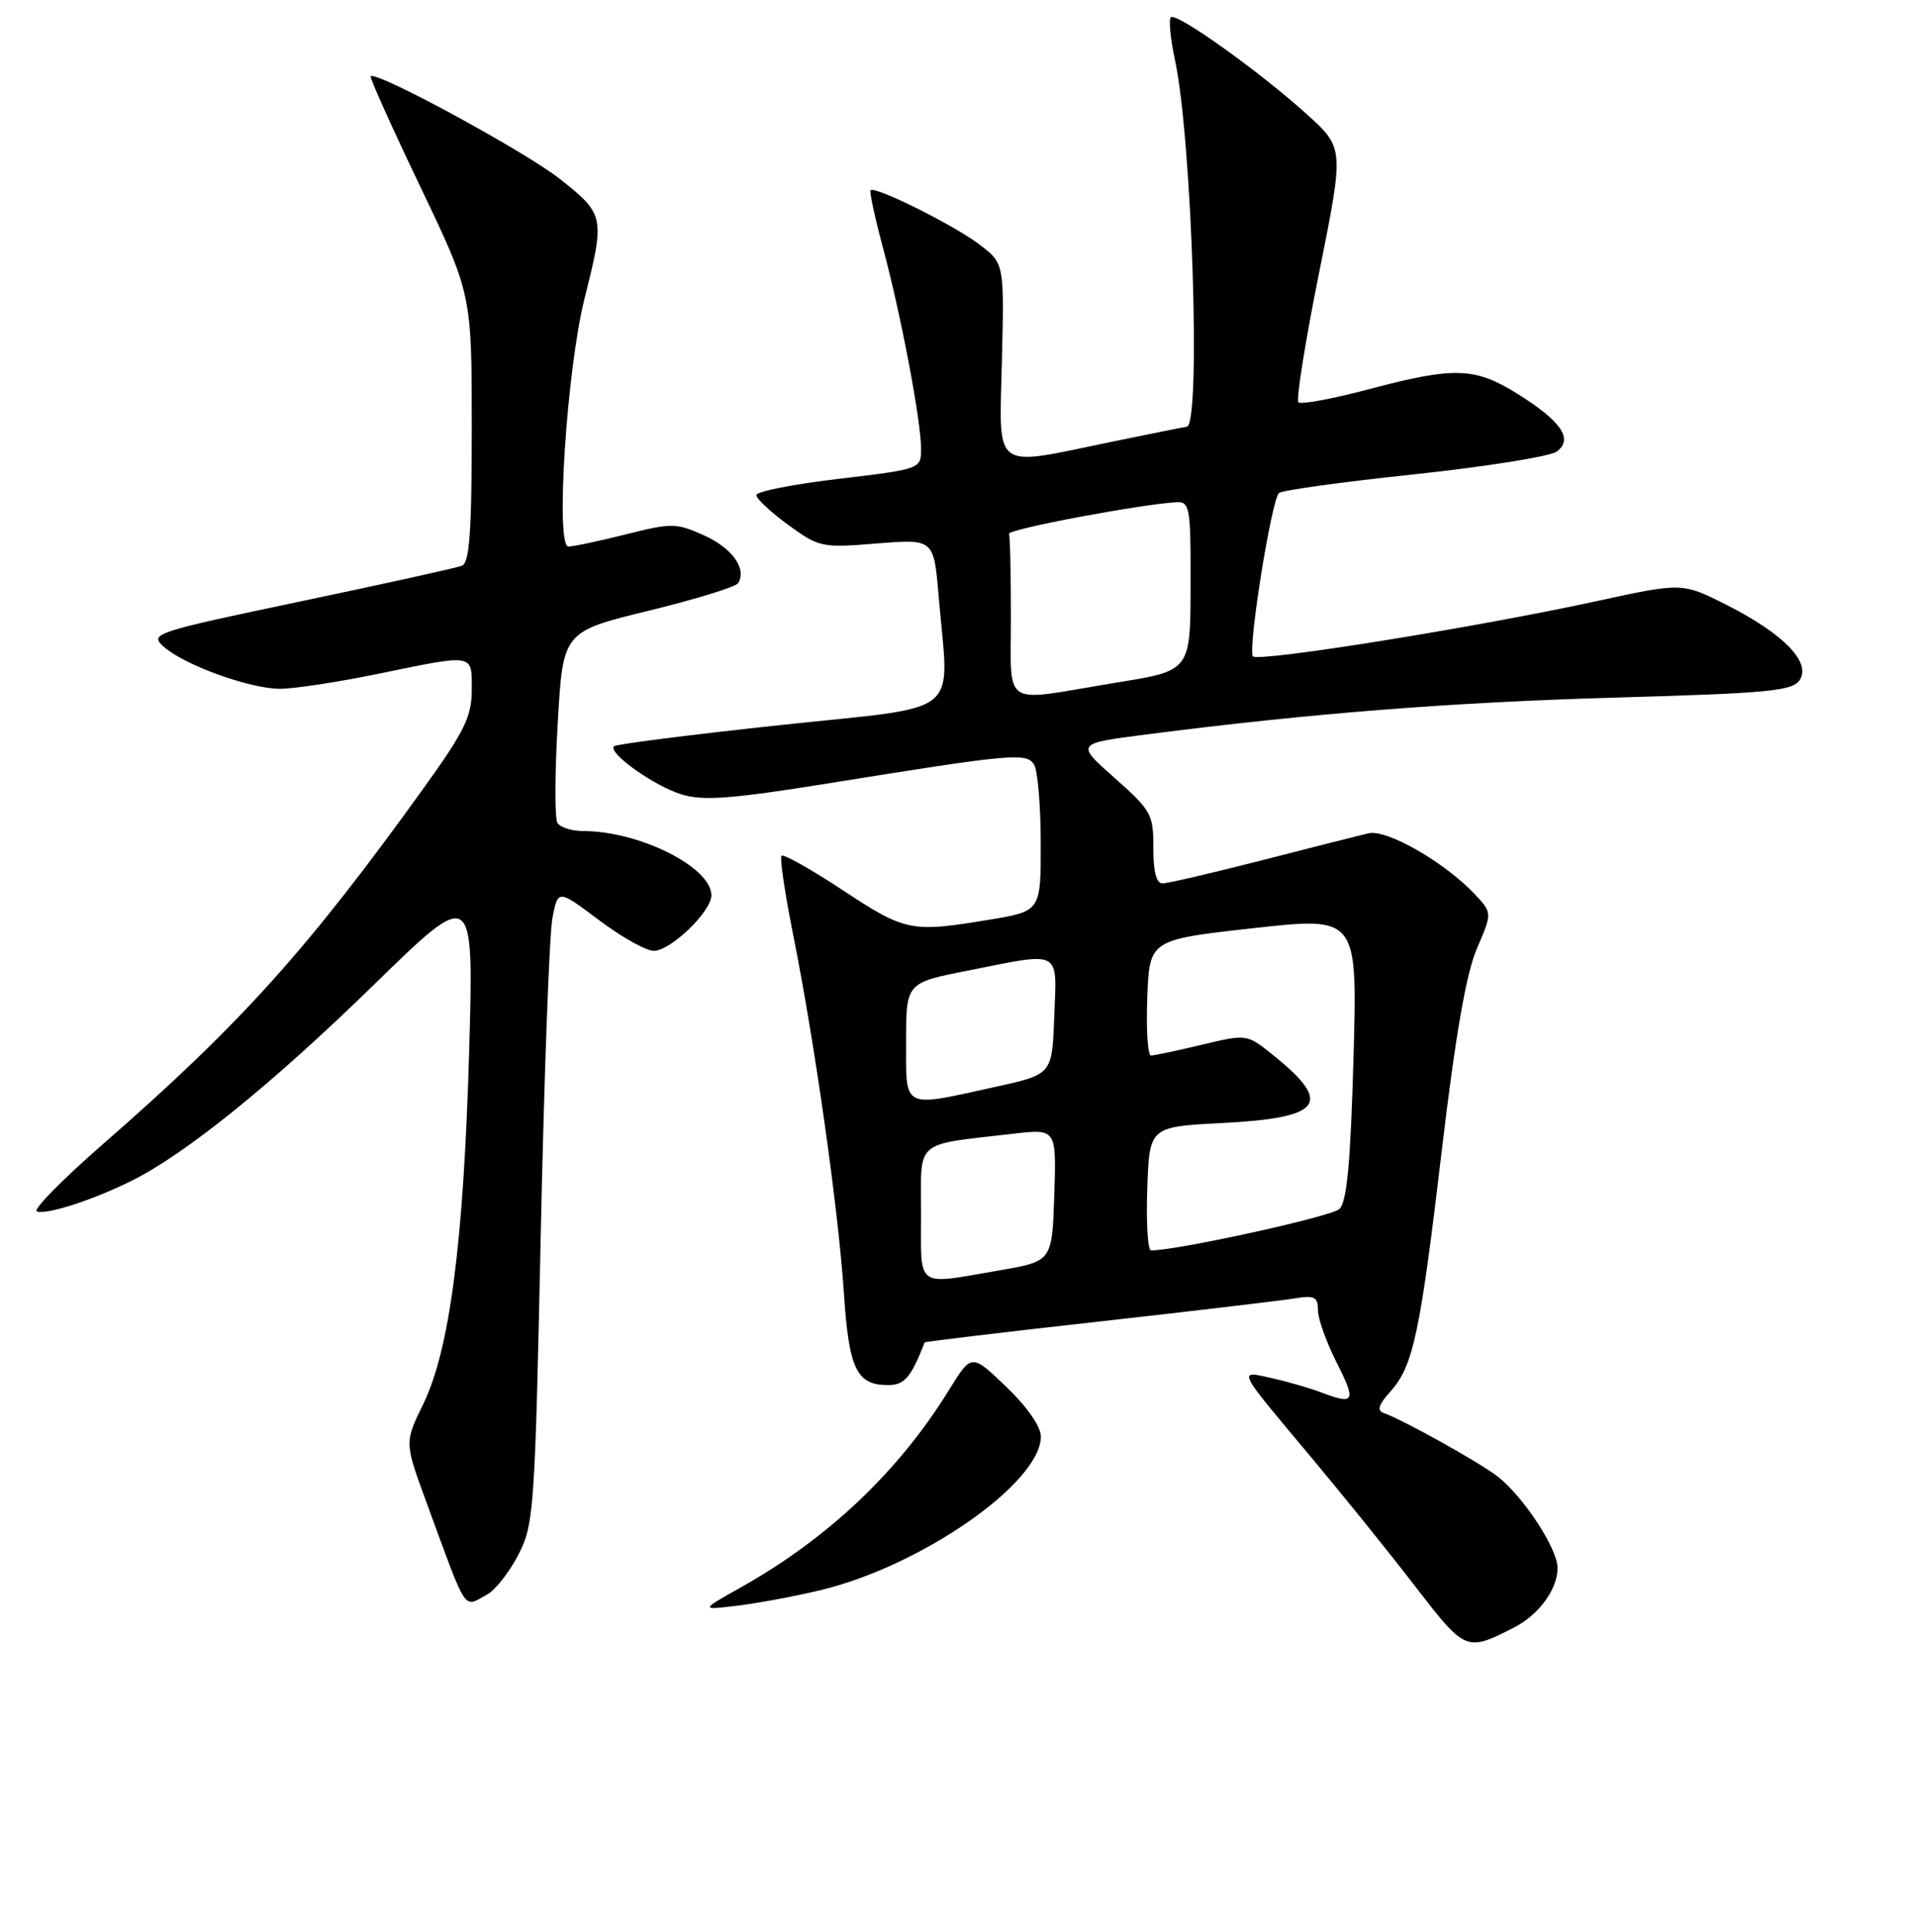 <?xml version="1.0" encoding="UTF-8" standalone="no"?>
<!DOCTYPE svg PUBLIC "-//W3C//DTD SVG 1.1//EN" "http://www.w3.org/Graphics/SVG/1.1/DTD/svg11.dtd" >
<svg xmlns="http://www.w3.org/2000/svg" xmlns:xlink="http://www.w3.org/1999/xlink" version="1.1" viewBox="0 0 256 258">
 <g >
 <path fill="currentColor"
d=" M 202.19 217.38 C 205.49 215.70 208.00 212.27 208.00 209.43 C 208.00 206.85 203.44 199.89 200.00 197.21 C 197.59 195.34 187.43 189.67 184.79 188.73 C 183.85 188.40 184.09 187.62 185.65 185.89 C 188.73 182.48 189.63 178.25 192.56 153.50 C 194.37 138.24 195.80 130.03 197.22 126.71 C 199.28 121.93 199.28 121.93 196.95 119.44 C 192.92 115.16 185.18 110.72 182.74 111.30 C 181.51 111.59 175.10 113.21 168.50 114.91 C 161.90 116.60 155.94 117.99 155.25 117.99 C 154.42 118.00 154.01 116.40 154.02 113.25 C 154.04 108.77 153.74 108.24 148.84 103.90 C 143.65 99.31 143.65 99.31 153.07 98.10 C 175.09 95.27 193.93 93.79 215.89 93.17 C 236.40 92.58 239.42 92.29 240.36 90.79 C 241.85 88.42 238.15 84.64 230.58 80.80 C 224.65 77.80 224.65 77.80 213.08 80.32 C 197.16 83.79 168.12 88.45 167.33 87.67 C 166.58 86.91 169.77 66.81 170.80 65.85 C 171.18 65.49 179.33 64.36 188.90 63.35 C 198.47 62.33 207.02 60.96 207.90 60.31 C 210.14 58.64 208.49 56.24 202.60 52.57 C 196.92 49.04 194.21 48.96 182.75 52.00 C 177.93 53.28 173.72 54.06 173.39 53.73 C 173.07 53.40 174.30 45.63 176.15 36.46 C 179.50 19.78 179.50 19.78 174.56 15.30 C 168.19 9.54 157.07 1.60 156.36 2.31 C 156.05 2.61 156.30 5.18 156.91 8.02 C 159.19 18.63 160.41 57.00 158.47 57.00 C 158.33 57.00 153.85 57.90 148.50 59.00 C 132.29 62.34 133.45 63.20 133.80 48.09 C 134.11 35.18 134.11 35.18 130.80 32.66 C 127.43 30.09 116.85 24.81 116.26 25.41 C 116.08 25.59 116.83 29.06 117.92 33.12 C 120.31 42.02 123.00 56.20 123.00 59.93 C 123.00 62.64 122.98 62.65 112.00 63.96 C 105.95 64.67 101.00 65.65 101.00 66.13 C 101.00 66.60 102.91 68.39 105.25 70.10 C 109.37 73.11 109.74 73.19 117.10 72.59 C 124.70 71.98 124.70 71.98 125.35 79.64 C 126.74 96.03 128.98 94.20 104.25 96.84 C 92.29 98.12 82.28 99.40 82.00 99.67 C 81.13 100.56 87.36 104.99 91.06 106.12 C 93.91 106.99 97.74 106.70 110.56 104.64 C 135.13 100.68 137.07 100.50 138.09 102.11 C 138.57 102.87 138.98 107.60 138.98 112.60 C 139.00 121.71 139.00 121.71 132.06 122.85 C 121.67 124.57 120.91 124.42 112.56 118.91 C 108.32 116.11 104.63 114.04 104.37 114.30 C 104.11 114.55 104.81 119.31 105.92 124.86 C 108.80 139.22 111.95 161.48 112.69 172.64 C 113.36 182.87 114.38 185.00 118.59 185.00 C 120.79 185.00 121.65 184.00 123.48 179.30 C 123.52 179.20 133.89 177.95 146.53 176.54 C 159.16 175.13 170.96 173.73 172.75 173.44 C 175.54 172.98 176.00 173.20 176.00 174.99 C 176.00 176.13 177.13 179.30 178.52 182.03 C 181.14 187.21 180.90 187.67 176.44 185.98 C 174.96 185.41 172.01 184.56 169.88 184.08 C 165.24 183.04 165.05 182.65 174.97 194.49 C 179.12 199.44 185.40 207.22 188.90 211.77 C 195.73 220.62 195.78 220.64 202.19 217.38 Z  M 109.50 212.41 C 123.01 209.19 139.00 198.06 139.00 191.87 C 139.00 190.54 137.15 187.88 134.37 185.22 C 129.74 180.78 129.74 180.78 126.74 185.64 C 120.03 196.53 110.59 205.48 98.90 212.04 C 93.50 215.07 93.50 215.07 98.50 214.46 C 101.25 214.12 106.20 213.20 109.50 212.41 Z  M 65.06 212.97 C 66.12 212.40 67.98 210.04 69.19 207.72 C 71.30 203.68 71.43 201.88 72.21 165.00 C 72.66 143.82 73.36 124.76 73.77 122.64 C 74.51 118.78 74.51 118.78 79.98 122.89 C 82.99 125.15 86.28 127.00 87.30 127.00 C 89.56 127.00 95.00 121.76 95.00 119.58 C 95.00 115.82 85.37 111.00 77.88 111.00 C 76.36 111.00 74.81 110.51 74.44 109.91 C 74.07 109.31 74.09 103.32 74.48 96.59 C 75.18 84.37 75.18 84.37 86.59 81.58 C 92.87 80.05 98.26 78.39 98.57 77.89 C 99.76 75.97 97.79 73.21 94.02 71.51 C 90.32 69.84 89.70 69.83 83.59 71.37 C 80.01 72.27 76.56 73.00 75.91 73.00 C 74.14 73.00 75.69 49.28 78.07 39.83 C 80.80 28.98 80.73 28.62 74.79 23.92 C 70.10 20.22 50.21 9.42 49.50 10.19 C 49.35 10.36 52.32 16.98 56.11 24.90 C 63.00 39.30 63.00 39.30 63.00 57.18 C 63.00 71.05 62.70 75.18 61.68 75.57 C 60.96 75.85 51.26 77.99 40.12 80.33 C 20.60 84.43 19.95 84.65 21.83 86.35 C 24.54 88.80 33.35 92.00 37.40 92.00 C 39.26 92.00 45.15 91.10 50.50 90.00 C 63.48 87.33 63.00 87.25 63.00 92.16 C 63.00 95.66 62.02 97.68 56.83 104.91 C 41.10 126.82 32.15 136.76 13.72 152.84 C 8.29 157.58 4.33 161.61 4.92 161.81 C 6.27 162.26 12.33 160.31 17.50 157.75 C 24.74 154.17 36.30 144.83 49.89 131.57 C 63.28 118.50 63.28 118.50 62.65 140.50 C 61.91 166.01 60.05 180.32 56.50 187.58 C 54.02 192.66 54.02 192.66 56.92 200.58 C 62.52 215.83 61.79 214.72 65.06 212.97 Z  M 123.00 162.11 C 123.00 152.06 121.93 152.99 135.29 151.43 C 141.08 150.76 141.08 150.76 140.79 159.61 C 140.50 168.46 140.50 168.46 133.50 169.67 C 122.13 171.63 123.00 172.26 123.00 162.11 Z  M 153.21 158.75 C 153.50 150.50 153.50 150.50 163.20 150.00 C 176.66 149.30 178.07 147.38 169.92 140.85 C 166.51 138.12 166.49 138.11 160.50 139.54 C 157.20 140.33 154.14 140.98 153.71 140.98 C 153.27 140.99 153.05 137.52 153.21 133.26 C 153.50 125.52 153.50 125.52 167.39 123.97 C 181.28 122.43 181.28 122.43 180.75 141.32 C 180.35 155.37 179.87 160.54 178.86 161.49 C 177.78 162.50 157.06 167.05 153.71 167.01 C 153.27 167.00 153.05 163.29 153.21 158.75 Z  M 121.00 139.14 C 121.00 131.27 121.00 131.27 129.25 129.64 C 141.88 127.13 141.13 126.73 140.79 135.75 C 140.50 143.50 140.50 143.50 133.00 145.15 C 120.36 147.94 121.00 148.26 121.00 139.14 Z  M 135.00 82.50 C 135.00 76.72 134.89 71.69 134.75 71.30 C 134.53 70.69 152.73 67.27 157.25 67.07 C 158.80 67.01 159.00 68.07 158.99 76.25 C 158.97 90.16 159.48 89.45 147.97 91.36 C 133.68 93.73 135.00 94.63 135.00 82.50 Z "/>
</g>
</svg>